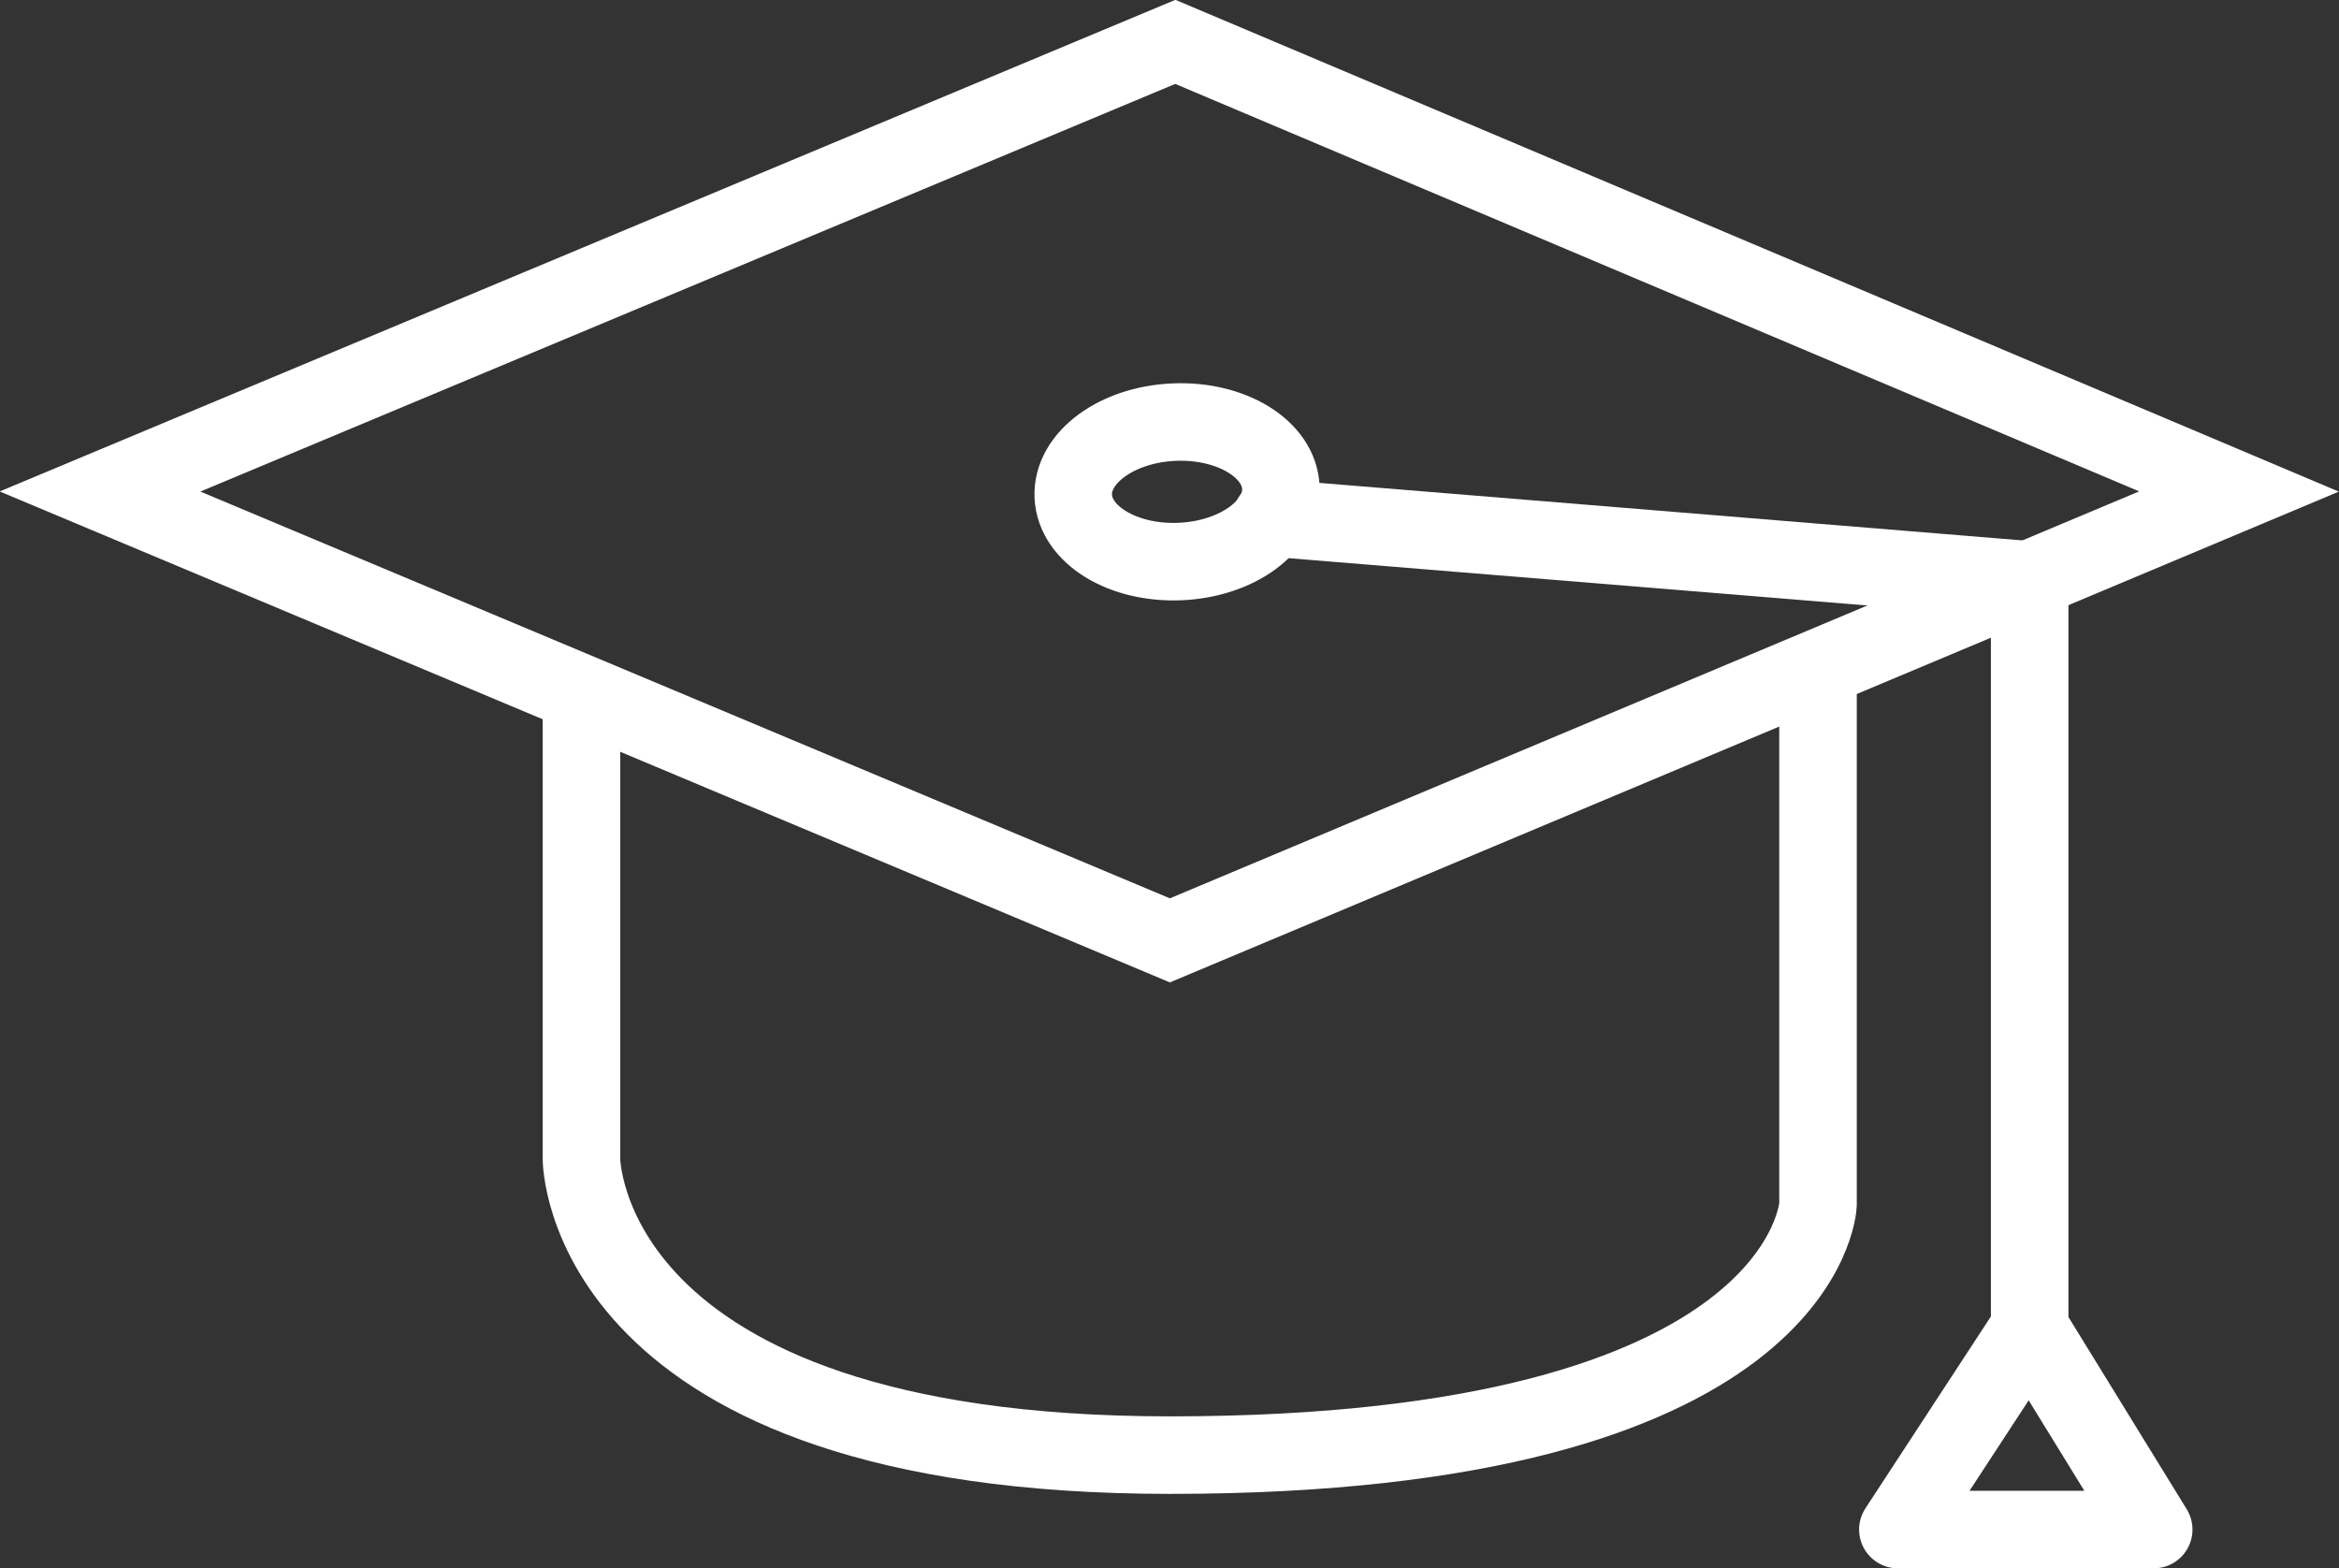 <svg id="Layer_1" data-name="Layer 1" xmlns="http://www.w3.org/2000/svg" viewBox="0 0 30.17 20.23"><rect x="0" y="0" width="30.17" height="20.23" fill="#333333" stroke="none"/><defs><style>.cls-1,.cls-2{fill:none;stroke:#fff;}.cls-1{stroke-miterlimit:10;}.cls-2{stroke-linecap:round;stroke-linejoin:round;}</style></defs><title>edu</title><polygon class="cls-1" points="1.29 6.34 15.16 0.54 28.88 6.34 15.09 12.13 1.29 6.34"/><path class="cls-1" d="M8.19,15.42v6s0,3.82,7.59,3.82c8.22,0,8.36-3.23,8.36-3.23V15.42" transform="translate(-0.69 -6.47)"/><ellipse class="cls-1" cx="15.87" cy="12.81" rx="1.34" ry="0.9" transform="translate(-1.21 -5.79) rotate(-2.4)"/><polyline class="cls-2" points="16.4 6.68 26.18 7.48 26.18 17.13 24.48 19.73 27.78 19.73 26.18 17.13"/></svg>